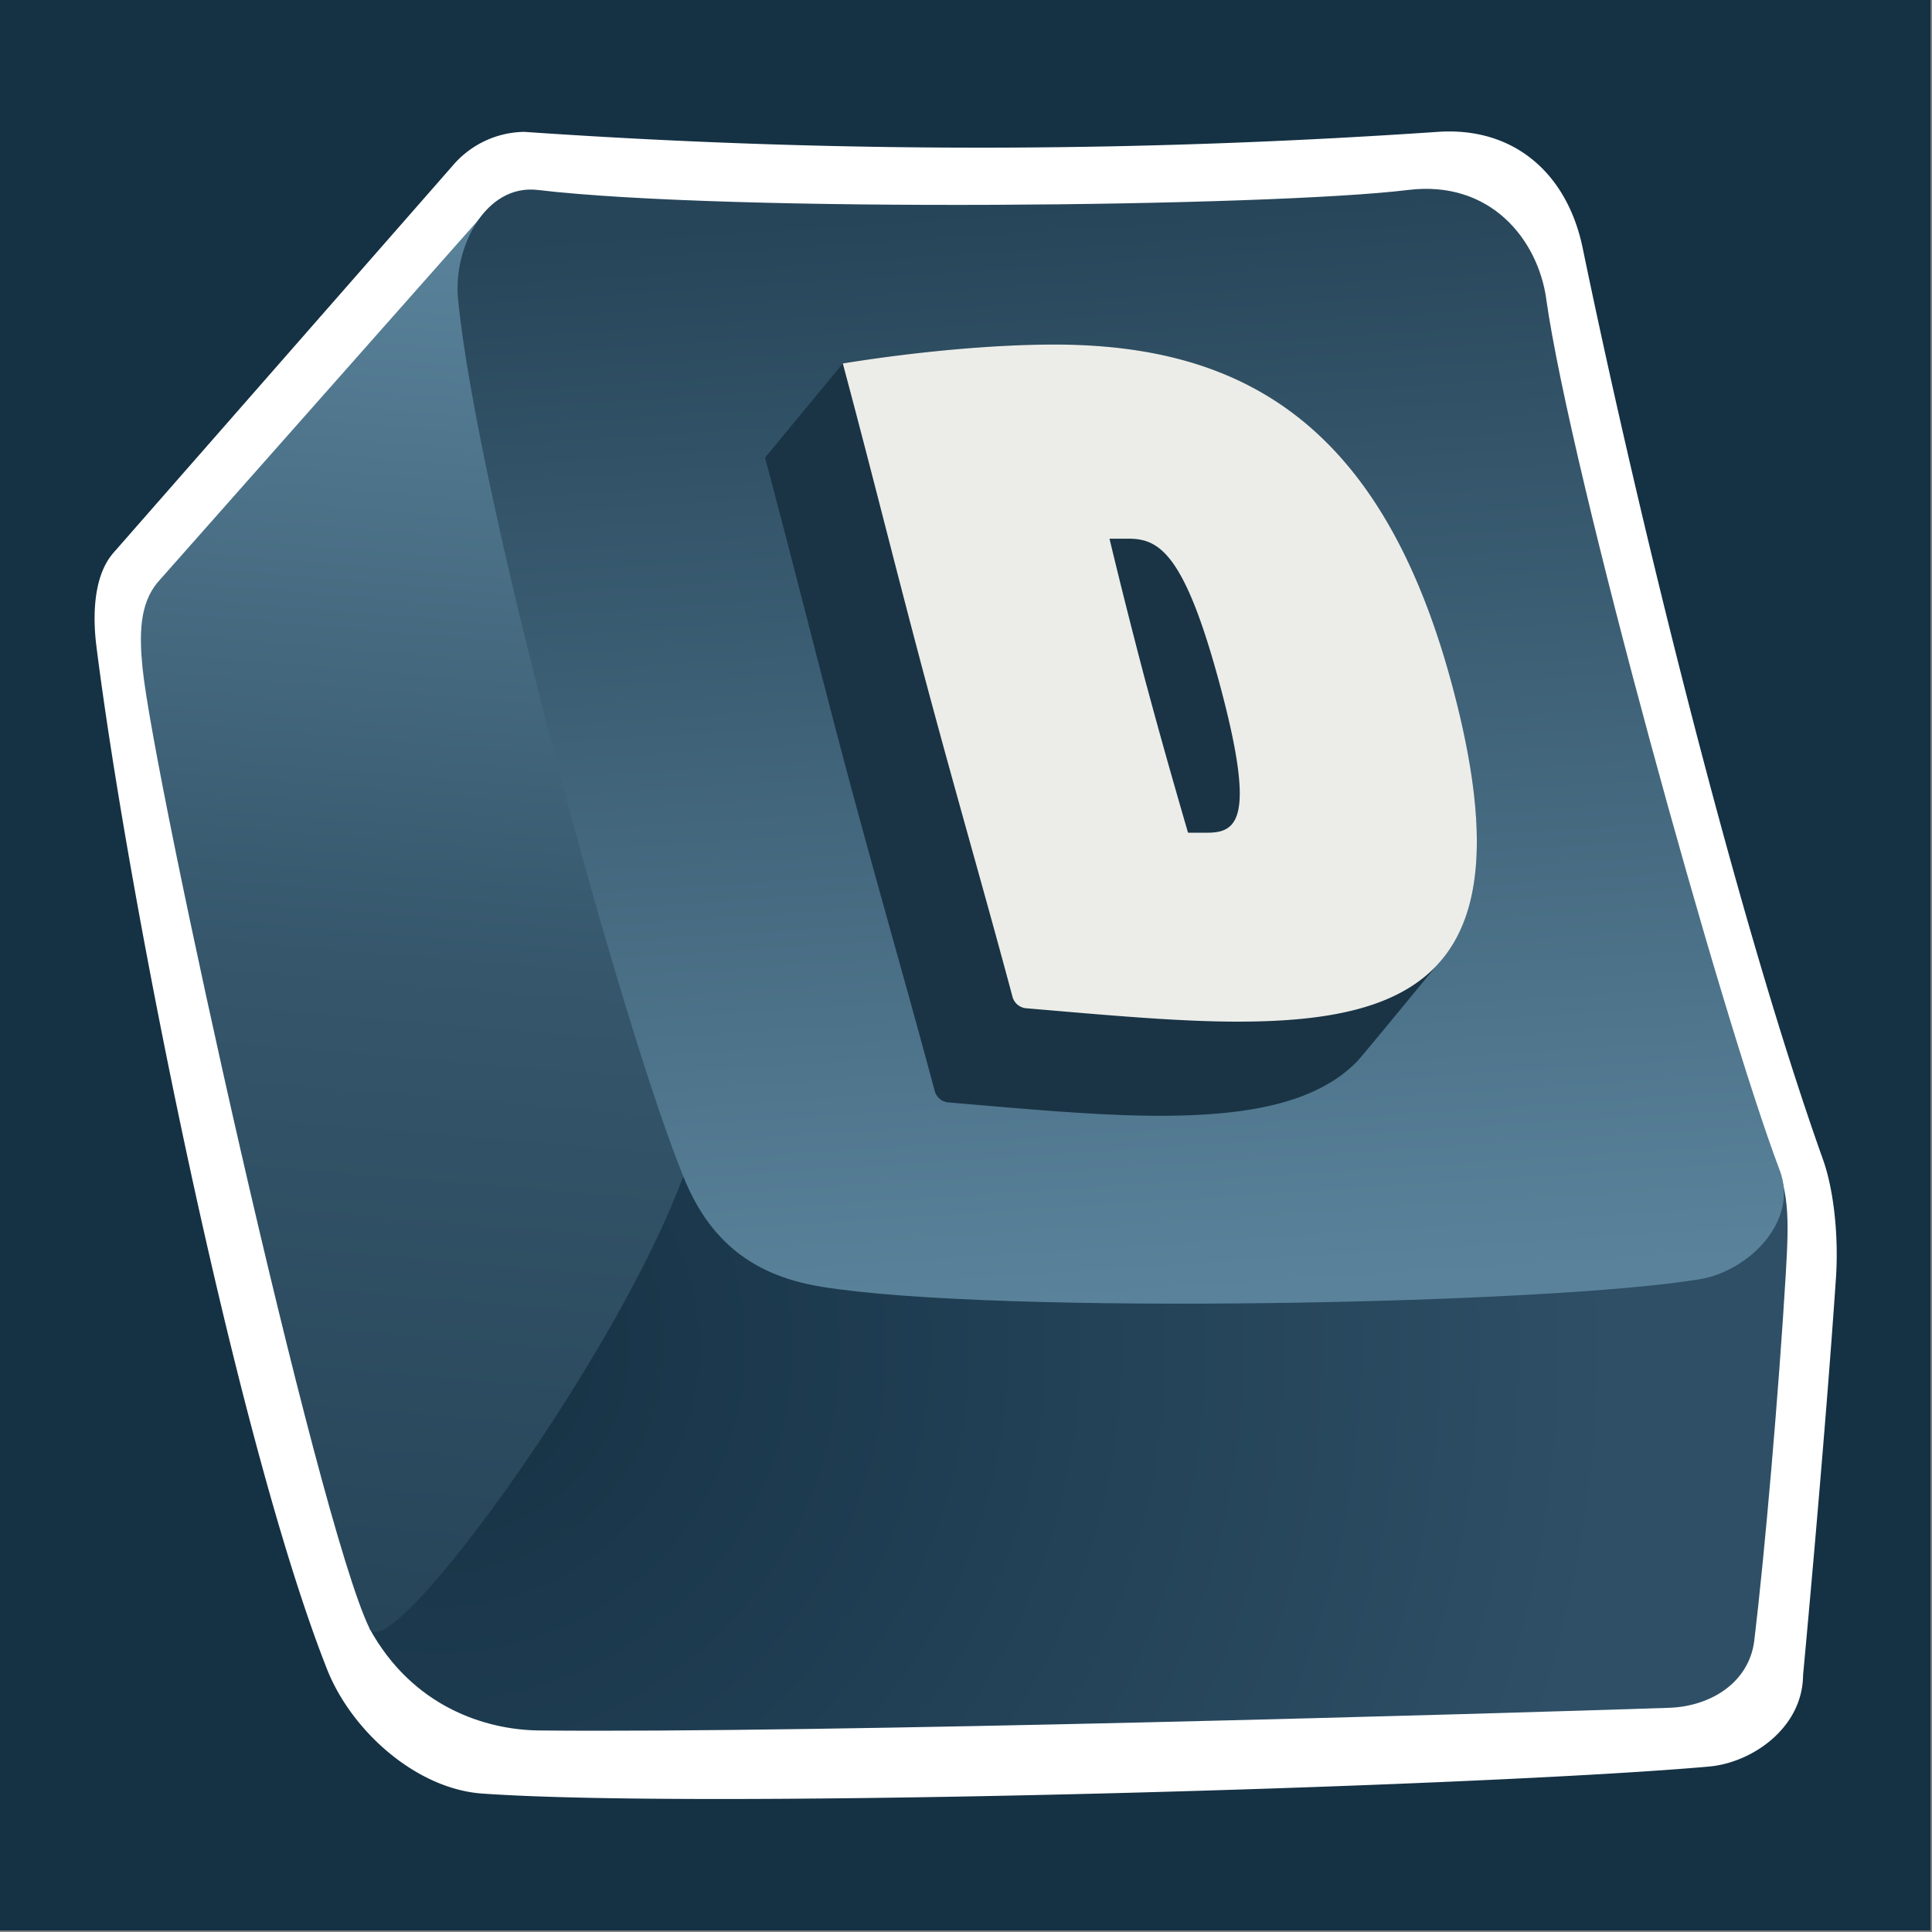 <svg xmlns="http://www.w3.org/2000/svg" xmlns:serif="http://www.serif.com/" fill-rule="evenodd" stroke-linejoin="round" stroke-miterlimit="2" clip-rule="evenodd" viewBox="0 0 417 417">
  <rect x="0" y="0" width="417" height="417" fill="#808080" stroke="none"/>
  <path id="background" fill="#153144" d="M0 0h416.67v416.67H0z"/>
  <g id="keycap">
    <path id="kc_stroke" fill="#fff" d="M368.88 381.29c-47.51 4.25-215.08 9.34-264.8 5.83-14.19-1-28.2-13.44-33.5-26.86-19.76-50.08-42.9-166.24-49.77-220.76-.84-6.66-.6-14.93 3.39-19.84v-.01c.2-.23.38-.46.58-.67l72.94-83.24a20.64 20.64 0 0 1 15.45-7.28c71.8 4.97 137 4.1 197.18 0 16.52-1.13 27.94 9.07 31.25 25.06 12.52 60.5 33.59 145.49 51.9 196.83 2.2 6.19 3.4 16.04 2.77 25.48-2.47 36.41-7.1 85.76-7.1 85.76-.1 11.35-10.98 18.87-20.29 19.7z"/>
    <path id="kc_bottom" fill="url(#_Radial1)" d="M360.27 368.61c-36.94 1.25-183.88 5.51-243.92 4.89-11.58-.12-27.32-5.09-36.6-22.02 6.48 1.36 50.53-54.24 67.68-97.74l234.97-5.33c3.73 8.77 3.82 13.47 3.03 26.77-1.52 25.37-4.49 59.79-6.78 78.87-1.1 9.15-9.47 14.26-18.38 14.56z"/>
    <path id="kc_side" fill="url(#_Linear2)" d="M104.35 46.23c2.64-7.2 46.56 187.68 46.56 187.68 5.6 26.32-65.93 128.3-71.15 117.57-11.38-23.4-46.52-182.92-48.99-207.26-.76-7.54-.57-13.9 3.21-18.48.18-.22 70.37-79.51 70.37-79.51z"/>
    <path id="kc_top" fill="url(#_Linear3)" d="M333.74 64.5c-1.8-12.71-11.96-25.68-29.8-23.5-29.72 3.64-146.43 4.91-187.88 0-11.35-1.34-18.26 12.51-17.2 23.5 4.11 42.22 35.1 156.28 48.75 189.74 6.14 15.07 16.47 21.34 29.78 23.5 37.59 6.12 157.13 3.8 189.55-1.65 10.46-1.75 21.37-12.5 17.19-23.5-12.56-33.11-45.09-150.59-50.4-188.08z"/>
    <path id="D" fill="#1a3445" fill-rule="nonzero" d="M181.91 78.45c15.35-2.48 32.2-4.08 45.62-4.08 40.78 0 70.8 17.16 85.91 73.59 8.52 31.8 6.4 50.27-3.51 60.6 0 0-15.98 19.5-17.09 20.62-8.82 8.94-23.62 11.65-42.47 11.65-13.18 0-28.63-1.43-45.57-2.88a3.36 3.36 0 0 1-3.03-2.4c-6.05-22.56-12.06-43.19-18.49-67.19-6.43-24-11.74-45.6-18.16-69.58l16.8-20.33z"/>
    <path id="D1" fill="#ecede9" fill-rule="nonzero" d="M247.5 148.04a1403.01 1403.01 0 0 1-8.03-31.77h4.11c6.63 0 12.12 3.18 19.76 31.69 7.66 28.59 3.87 31.77-2.75 31.77h-4.17c-2.9-9.99-5.78-20.02-8.91-31.7zm-47.42 0c6.43 24 12.44 44.62 18.48 67.19a3.36 3.36 0 0 0 3.04 2.4c16.93 1.44 32.4 2.88 45.57 2.88 40.54 0 62.35-12.56 46.27-72.55-15.12-56.43-45.13-73.59-85.9-73.59-13.42 0-30.28 1.6-45.63 4.08 6.43 23.99 11.74 45.6 18.17 69.59z" serif:id="D"/>
  </g>
  <defs>
    <radialGradient id="_Radial1" cx="0" cy="0" r="1" gradientTransform="translate(94.74 290.74) scale(254.272)" gradientUnits="userSpaceOnUse">
      <stop offset="0" stop-color="#153144"/>
      <stop offset="1" stop-color="#2e4f66"/>
    </radialGradient>
    <linearGradient id="_Linear2" x2="1" gradientTransform="rotate(94.57 30.39 73.48) scale(302.706)" gradientUnits="userSpaceOnUse">
      <stop offset="0" stop-color="#5a839b"/>
      <stop offset=".53" stop-color="#35566b"/>
      <stop offset="1" stop-color="#274559"/>
    </linearGradient>
    <linearGradient id="_Linear3" x2="1" gradientTransform="matrix(-13.225 -237.199 236.969 -13.177 232.94 281.38)" gradientUnits="userSpaceOnUse">
      <stop offset="0" stop-color="#5a839b"/>
      <stop offset="1" stop-color="#274559"/>
    </linearGradient>
  </defs>
</svg>